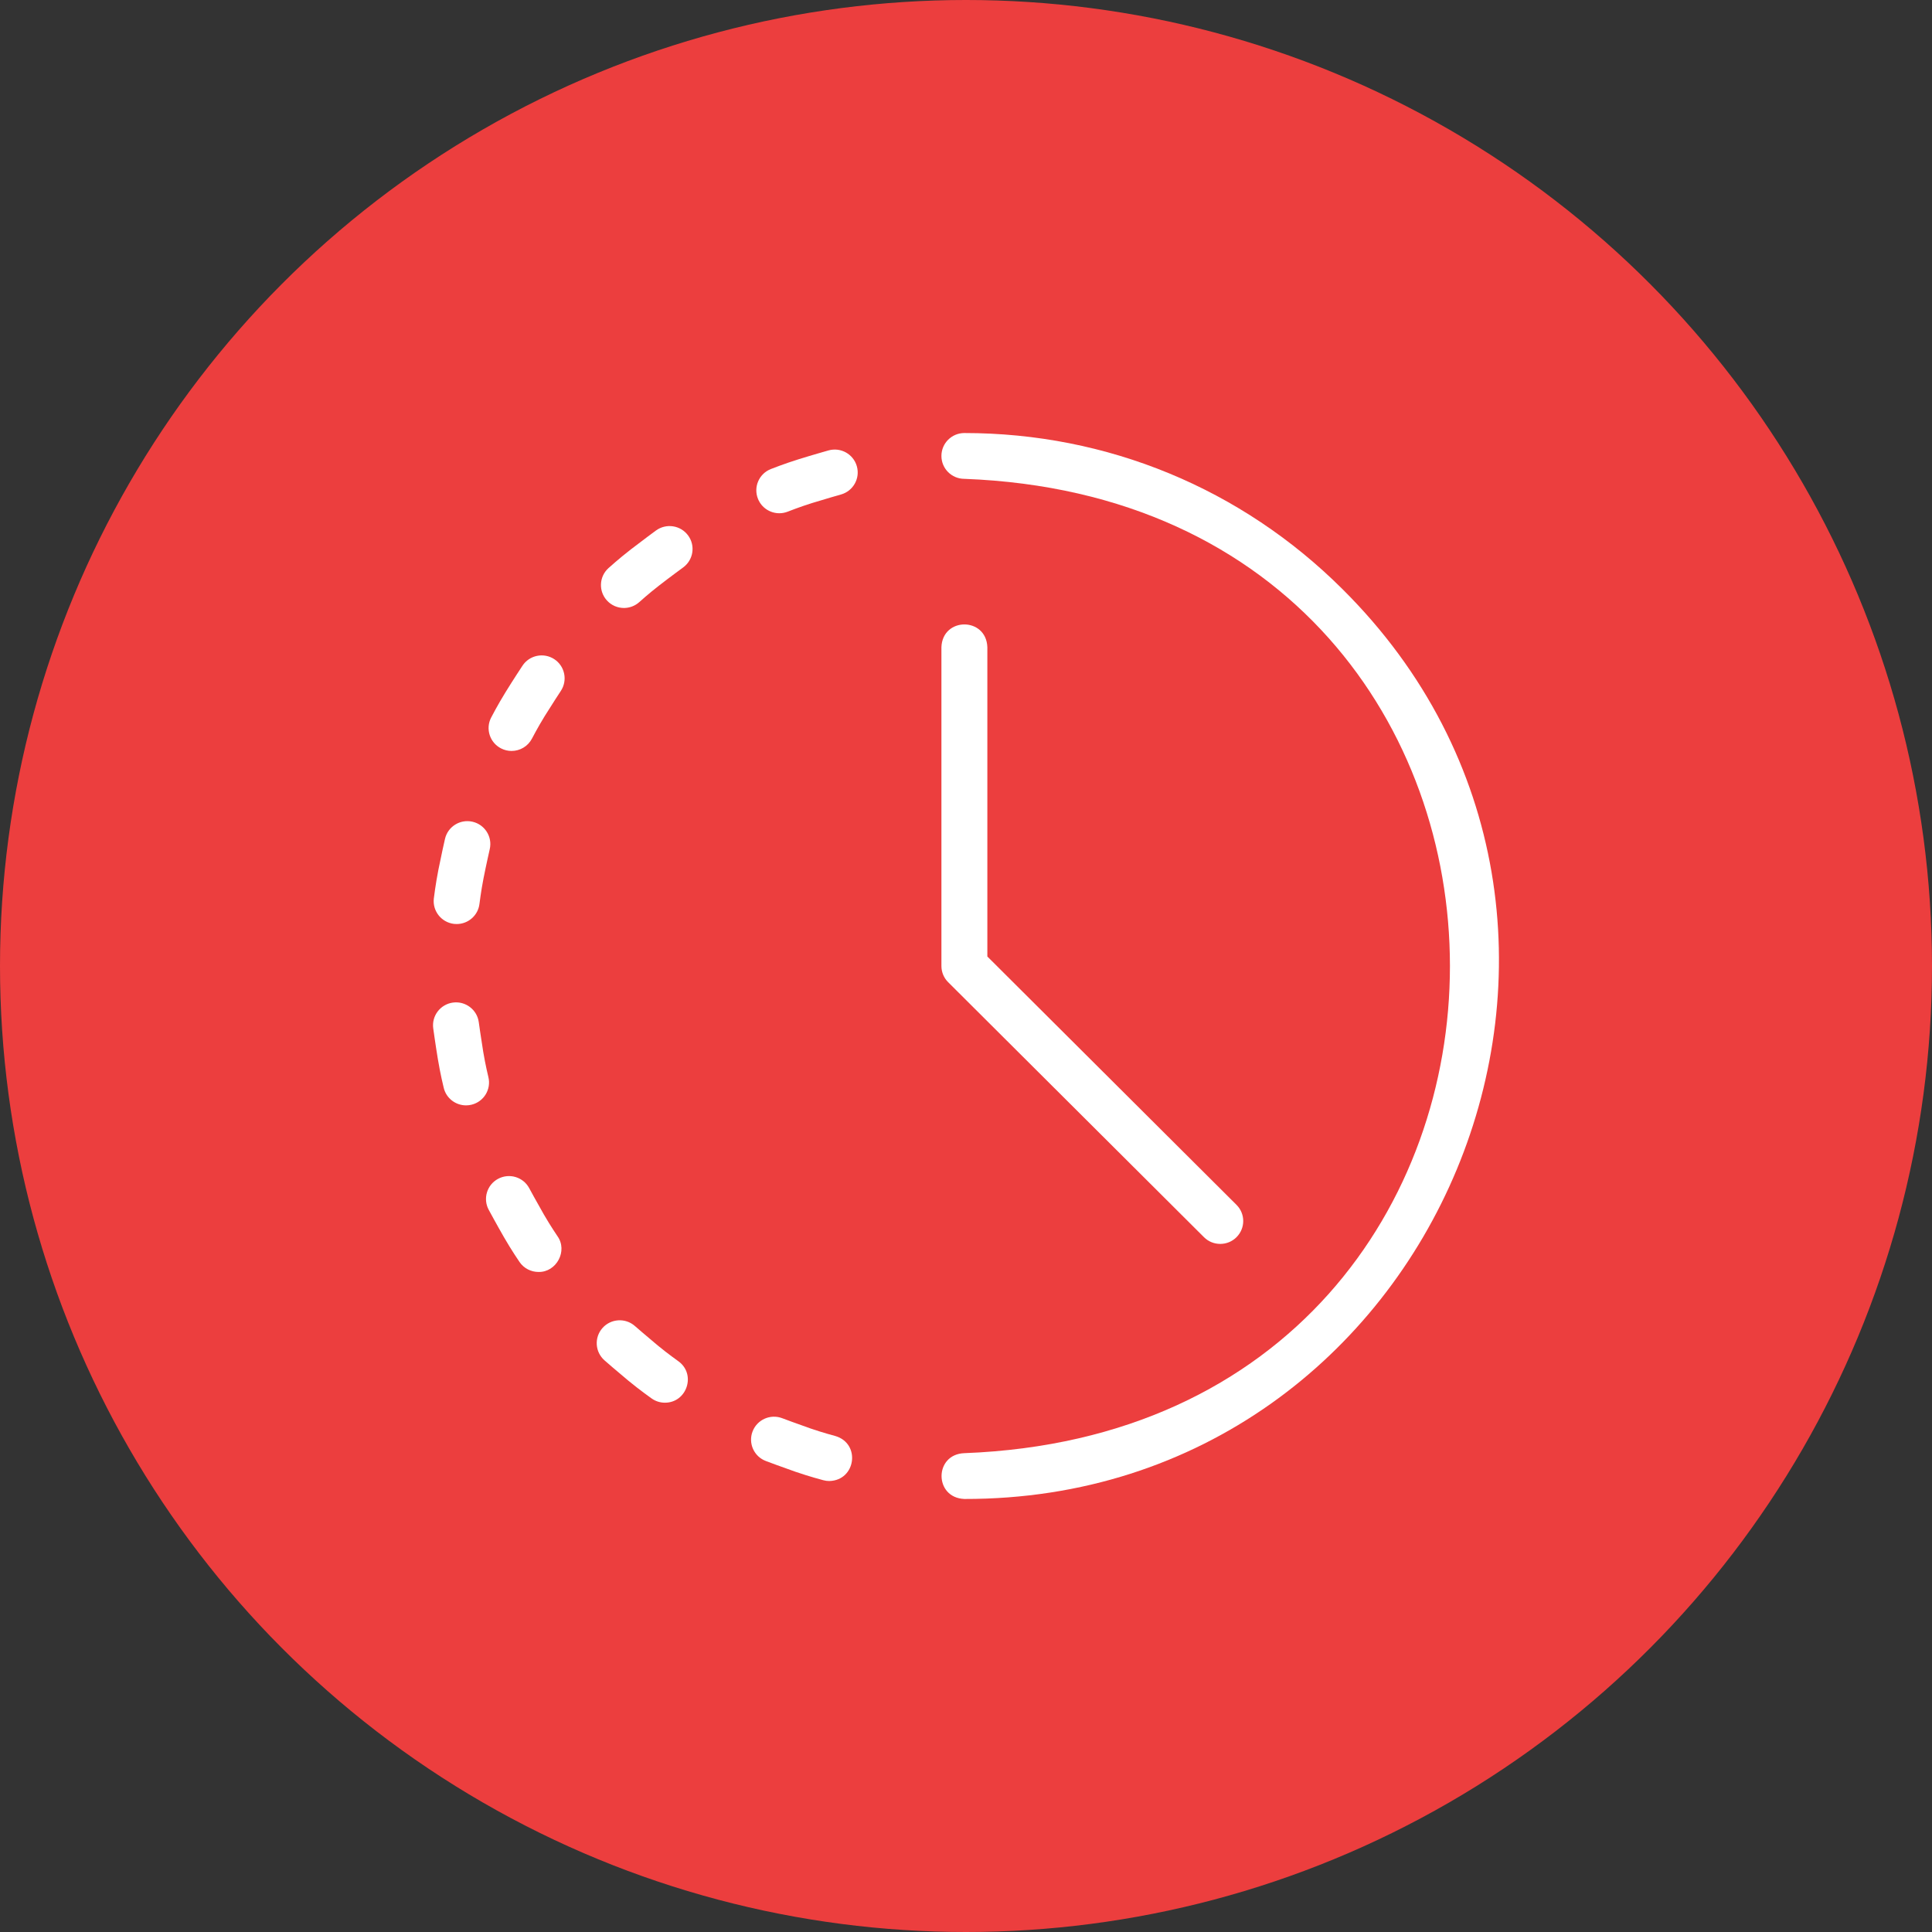<svg width="58" height="58" viewBox="0 0 58 58" fill="none" xmlns="http://www.w3.org/2000/svg">
<rect x="0" y="0" width="58" height="58" fill="#333333" stroke="none"/>
<circle cx="29" cy="29" r="29" fill="#EC3E3E"/>
<path d="M28.951 45C28.038 44.965 28.038 43.658 28.951 43.625C48.393 42.888 48.382 15.106 28.951 14.375C28.57 14.375 28.262 14.067 28.262 13.688C28.262 13.308 28.57 13 28.951 13C33.239 13 37.27 14.664 40.302 17.686C50.374 27.691 43.168 45.026 28.951 45Z" fill="white"/>
<path d="M36.633 37.343C36.456 37.343 36.279 37.276 36.145 37.142L28.464 29.486C28.334 29.357 28.262 29.182 28.262 29V19.429C28.296 18.518 29.608 18.519 29.641 19.429V28.715L37.12 36.17C37.39 36.438 37.39 36.873 37.12 37.142C36.986 37.276 36.809 37.343 36.633 37.343Z" fill="white"/>
<path d="M23.396 15.408C23.122 15.408 22.863 15.245 22.755 14.976C22.613 14.623 22.785 14.223 23.139 14.082C23.155 14.076 23.539 13.923 23.97 13.789C24.383 13.66 24.852 13.528 24.872 13.522C25.239 13.419 25.62 13.632 25.723 13.997C25.827 14.362 25.613 14.742 25.247 14.845C25.242 14.847 24.776 14.978 24.381 15.101C24.004 15.219 23.655 15.357 23.651 15.359C23.567 15.392 23.481 15.408 23.396 15.408Z" fill="white"/>
<path d="M18.731 18.252C18.544 18.252 18.357 18.176 18.221 18.027C17.964 17.746 17.985 17.311 18.266 17.056C18.279 17.044 18.585 16.767 18.942 16.491C19.284 16.226 19.677 15.938 19.693 15.926C20 15.702 20.432 15.768 20.657 16.074C20.883 16.38 20.816 16.81 20.509 17.035C20.505 17.038 20.115 17.323 19.788 17.577C19.476 17.818 19.198 18.07 19.195 18.073C19.063 18.192 18.897 18.252 18.731 18.252Z" fill="white"/>
<path d="M15.357 22.544C15.251 22.544 15.144 22.52 15.043 22.468C14.704 22.295 14.57 21.88 14.744 21.543C14.752 21.527 14.942 21.16 15.178 20.778C15.405 20.41 15.672 20.004 15.684 19.987C15.892 19.669 16.32 19.58 16.639 19.788C16.957 19.996 17.046 20.422 16.838 20.74C16.835 20.744 16.57 21.148 16.352 21.499C16.144 21.837 15.973 22.167 15.971 22.171C15.849 22.408 15.608 22.544 15.357 22.544Z" fill="white"/>
<path d="M13.71 27.74C13.683 27.74 13.656 27.739 13.629 27.736C13.251 27.691 12.98 27.35 13.024 26.973C13.026 26.956 13.075 26.546 13.162 26.105C13.246 25.681 13.353 25.207 13.358 25.188C13.441 24.817 13.81 24.585 14.182 24.668C14.554 24.752 14.787 25.12 14.703 25.49C14.702 25.495 14.595 25.966 14.515 26.371C14.439 26.758 14.395 27.129 14.394 27.133C14.353 27.483 14.055 27.74 13.71 27.74Z" fill="white"/>
<path d="M13.991 33.184C13.681 33.184 13.399 32.975 13.322 32.661C13.317 32.644 13.219 32.244 13.146 31.8C13.075 31.374 13.009 30.893 13.006 30.872C12.955 30.496 13.219 30.15 13.597 30.098C13.974 30.047 14.322 30.31 14.373 30.686C14.374 30.691 14.44 31.17 14.507 31.577C14.571 31.965 14.66 32.329 14.661 32.333C14.752 32.702 14.526 33.074 14.156 33.164C14.101 33.178 14.045 33.184 13.991 33.184Z" fill="white"/>
<path d="M16.166 38.185C15.946 38.185 15.729 38.08 15.596 37.885C15.586 37.871 15.353 37.53 15.129 37.141C14.913 36.766 14.682 36.338 14.672 36.32C14.492 35.986 14.617 35.569 14.953 35.389C15.289 35.209 15.707 35.334 15.887 35.669C15.889 35.673 16.119 36.098 16.325 36.456C16.522 36.798 16.733 37.107 16.735 37.11C17.052 37.552 16.705 38.197 16.166 38.185Z" fill="white"/>
<path d="M19.961 42.11C19.823 42.11 19.685 42.069 19.564 41.984C19.55 41.974 19.212 41.736 18.865 41.45C18.531 41.174 18.164 40.854 18.149 40.84C17.863 40.59 17.834 40.156 18.085 39.87C18.336 39.585 18.772 39.556 19.058 39.806C19.062 39.809 19.426 40.127 19.745 40.391C20.049 40.642 20.356 40.858 20.359 40.861C20.909 41.249 20.624 42.111 19.961 42.11Z" fill="white"/>
<path d="M24.895 44.461C24.837 44.461 24.779 44.454 24.72 44.438C24.703 44.434 24.303 44.329 23.877 44.182C23.468 44.04 23.012 43.868 22.993 43.861C22.636 43.727 22.457 43.33 22.592 42.975C22.727 42.619 23.125 42.441 23.481 42.575C23.485 42.577 23.939 42.747 24.33 42.883C24.703 43.012 25.066 43.107 25.07 43.108C25.849 43.331 25.695 44.446 24.895 44.461Z" fill="white"/>
</svg>
